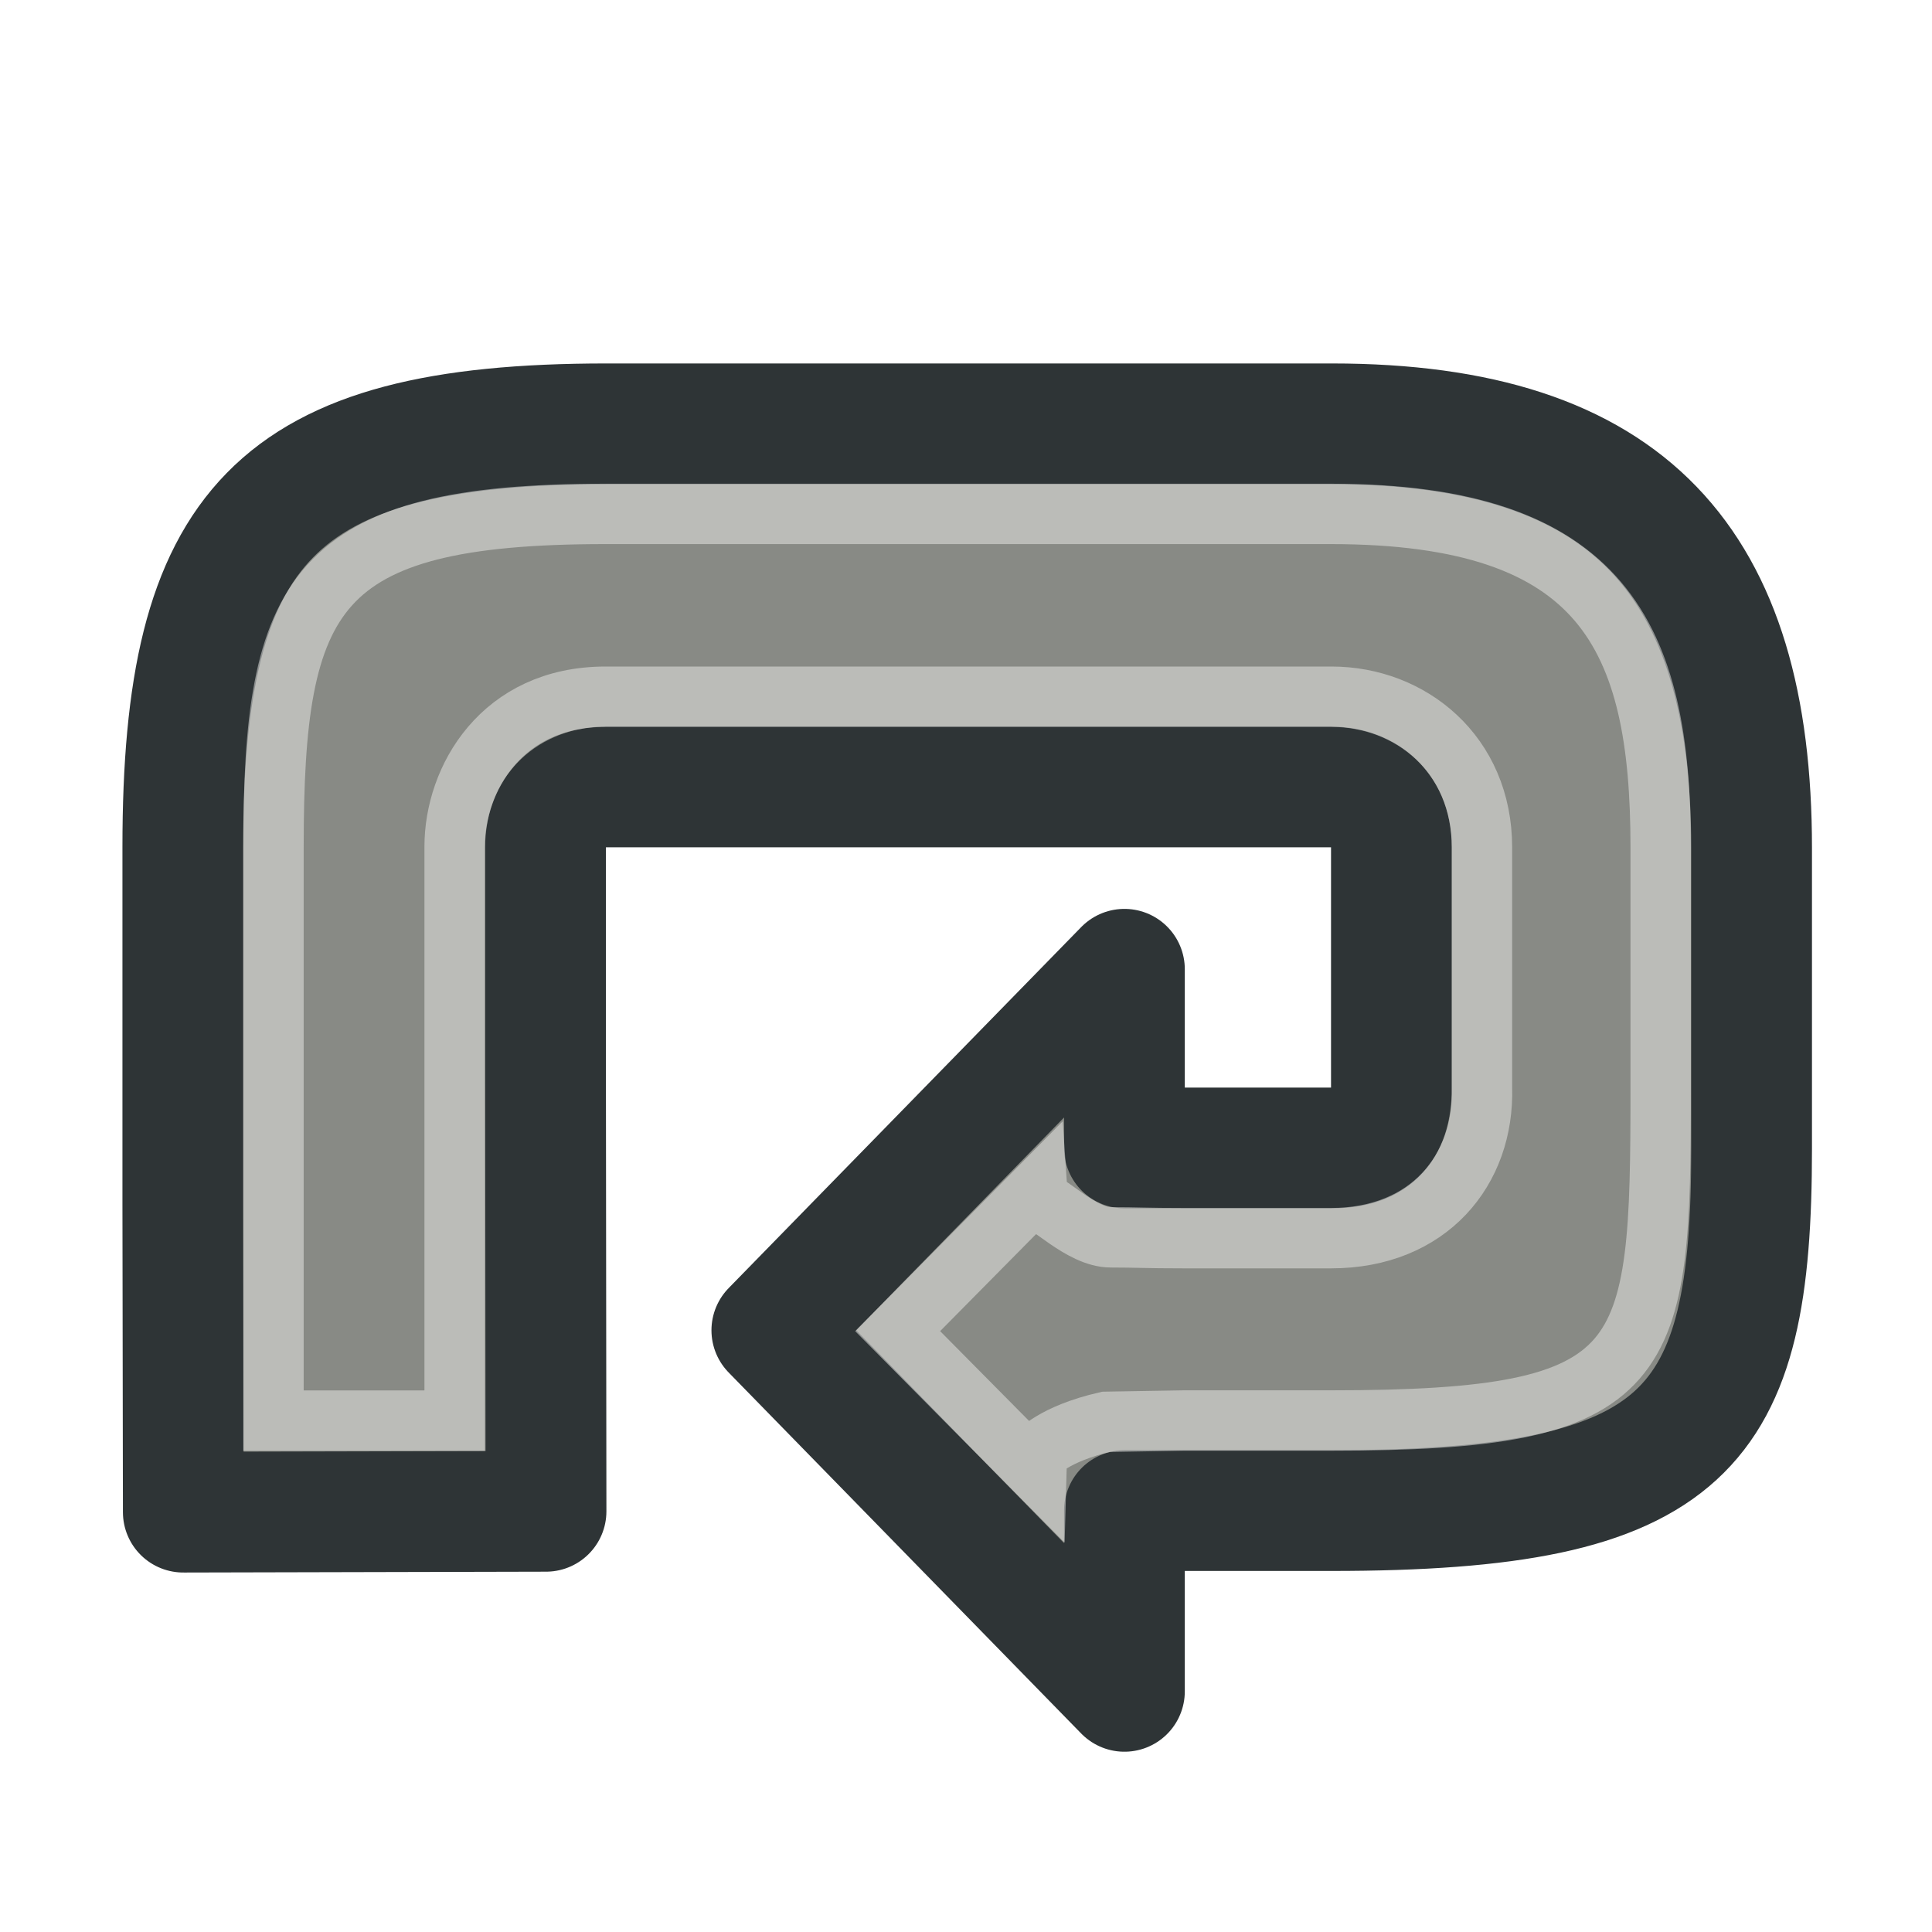 <?xml version="1.0" encoding="UTF-8" standalone="no"?>
<!-- Created with Inkscape (http://www.inkscape.org/) -->
<svg
   xmlns:dc="http://purl.org/dc/elements/1.1/"
   xmlns:cc="http://creativecommons.org/ns#"
   xmlns:rdf="http://www.w3.org/1999/02/22-rdf-syntax-ns#"
   xmlns:svg="http://www.w3.org/2000/svg"
   xmlns="http://www.w3.org/2000/svg"
   xmlns:sodipodi="http://sodipodi.sourceforge.net/DTD/sodipodi-0.dtd"
   xmlns:inkscape="http://www.inkscape.org/namespaces/inkscape"
   width="16"
   height="16"
   id="svg7854"
   sodipodi:version="0.32"
   inkscape:version="0.46"
   version="1.0"
   sodipodi:docbase="/home/dobey/Projects/gnome-icon-theme/scalable/status"
   sodipodi:docname="media-repeat.svg"
   inkscape:output_extension="org.inkscape.output.svg.inkscape"
   inkscape:export-filename="/home/lapo/Icone/gnome-icon-theme/32x32/status/media-playlist-repeat.png"
   inkscape:export-xdpi="90"
   inkscape:export-ydpi="90">
  <defs
     id="defs7856">
    <inkscape:perspective
       sodipodi:type="inkscape:persp3d"
       inkscape:vp_x="0 : 24 : 1"
       inkscape:vp_y="0 : 1000 : 0"
       inkscape:vp_z="48 : 24 : 1"
       inkscape:persp3d-origin="24 : 16 : 1"
       id="perspective7235" />
    <linearGradient
       id="linearGradient7277">
      <stop
         style="stop-color:#ffffff;stop-opacity:1"
         offset="0"
         id="stop7279" />
      <stop
         id="stop7285"
         offset="0.521"
         style="stop-color:#000000;stop-opacity:0.235;" />
      <stop
         style="stop-color:#000000;stop-opacity:0.235;"
         offset="0.8"
         id="stop7287" />
      <stop
         style="stop-color:#ffffff;stop-opacity:1;"
         offset="1"
         id="stop7281" />
    </linearGradient>
    <linearGradient
       id="linearGradient7305">
      <stop
         id="stop7307"
         offset="0"
         style="stop-color:#ffffff;stop-opacity:1" />
      <stop
         style="stop-color:#ffffff;stop-opacity:0;"
         offset="0.21"
         id="stop7313" />
      <stop
         id="stop7329"
         offset="0.349"
         style="stop-color:#ffffff;stop-opacity:0.811;" />
      <stop
         style="stop-color:#ffffff;stop-opacity:0;"
         offset="0.429"
         id="stop7321" />
      <stop
         id="stop7323"
         offset="0.521"
         style="stop-color:#ffffff;stop-opacity:1;" />
      <stop
         style="stop-color:#ffffff;stop-opacity:0;"
         offset="0.557"
         id="stop7317" />
      <stop
         id="stop7319"
         offset="0.71"
         style="stop-color:#ffffff;stop-opacity:0.568;" />
      <stop
         style="stop-color:#ffffff;stop-opacity:0;"
         offset="0.744"
         id="stop7416" />
      <stop
         id="stop7309"
         offset="1"
         style="stop-color:#ffffff;stop-opacity:0" />
    </linearGradient>
  </defs>
  <sodipodi:namedview
     id="base"
     pagecolor="#ffffff"
     bordercolor="#afafaf"
     borderopacity="1"
     gridtolerance="15.1"
     guidetolerance="10"
     objecttolerance="10"
     inkscape:pageopacity="0"
     inkscape:pageshadow="2"
     inkscape:zoom="1"
     inkscape:cx="10.31338"
     inkscape:cy="4.2937028"
     inkscape:document-units="px"
     inkscape:current-layer="layer1"
     width="48px"
     height="48px"
     inkscape:showpageshadow="false"
     inkscape:window-width="1272"
     inkscape:window-height="965"
     inkscape:window-x="0"
     inkscape:window-y="0"
     showgrid="false"
     inkscape:grid-points="false"
     showborder="true"
     showguides="true"
     inkscape:guide-bbox="true"
     inkscape:grid-bbox="true"
     inkscape:object-paths="false">
    <inkscape:grid
       id="GridFromPre046Settings"
       type="xygrid"
       originx="0px"
       originy="0px"
       spacingx="0.5px"
       spacingy="0.5px"
       color="#0000ff"
       empcolor="#0000ff"
       opacity="0.2"
       empopacity="0.4"
       empspacing="2"
       visible="true"
       enabled="true" />
  </sodipodi:namedview>
  <g
     inkscape:label="Layer 1"
     inkscape:groupmode="layer"
     id="layer1">
    <path
       style="fill:#888a85;fill-opacity:1;stroke:#2e3436;stroke-width:1;stroke-linecap:round;stroke-linejoin:round;stroke-miterlimit:4;stroke-dasharray:none;stroke-dashoffset:0.7;stroke-opacity:1"
       d="M 5.023,3.51 C 2.267,3.51 1.514,4.361 1.514,7.013 L 1.514,9.978 L 1.518,12.523 L 4.522,12.516 L 4.518,8.915 L 4.518,7.017 C 4.518,6.666 4.769,6.517 5.015,6.517 L 11.026,6.517 C 11.272,6.517 11.523,6.666 11.523,7.017 L 11.523,9.009 C 11.523,9.359 11.362,9.507 11.024,9.507 L 9.312,9.507 L 9.312,8.027 L 6.392,11.017 L 9.312,14.007 L 9.312,12.51 L 11.023,12.51 C 13.991,12.51 14.506,11.847 14.506,9.513 L 14.506,7.024 C 14.506,4.654 13.491,3.51 11.03,3.51 L 5.023,3.51 z"
       id="rect7213"
       sodipodi:nodetypes="cccccccccccccccccccccc" />
    <path
       style="fill:none;fill-rule:evenodd;stroke:#eeeeec;stroke-width:0.5;stroke-linecap:butt;stroke-linejoin:miter;stroke-opacity:1;opacity:0.5;stroke-miterlimit:4;stroke-dasharray:none"
       d="M 2.265,11.765 L 2.265,7.015 C 2.265,4.91 2.589,4.256 5.013,4.256 L 11.021,4.256 C 13.28,4.256 13.753,5.272 13.753,7.016 L 13.753,9.008 C 13.753,11.323 13.695,11.764 11.024,11.764 L 9.809,11.764 L 9.159,11.775 C 8.72,11.876 8.587,12.039 8.587,12.039 L 8.583,12.184 L 7.434,11.024 L 8.589,9.856 L 8.595,9.945 C 8.679,9.945 8.956,10.247 9.199,10.247 C 9.416,10.247 9.486,10.254 9.809,10.254 L 11.023,10.254 C 11.833,10.254 12.293,9.688 12.273,9.008 L 12.273,7.018 C 12.273,6.243 11.679,5.77 11.028,5.77 L 5.014,5.77 C 4.153,5.77 3.765,6.453 3.765,7.012 L 3.765,11.765 L 2.265,11.765 z"
       id="path2458"
       sodipodi:nodetypes="ccccccccccccccsccccccccc" />
  </g>
</svg>
